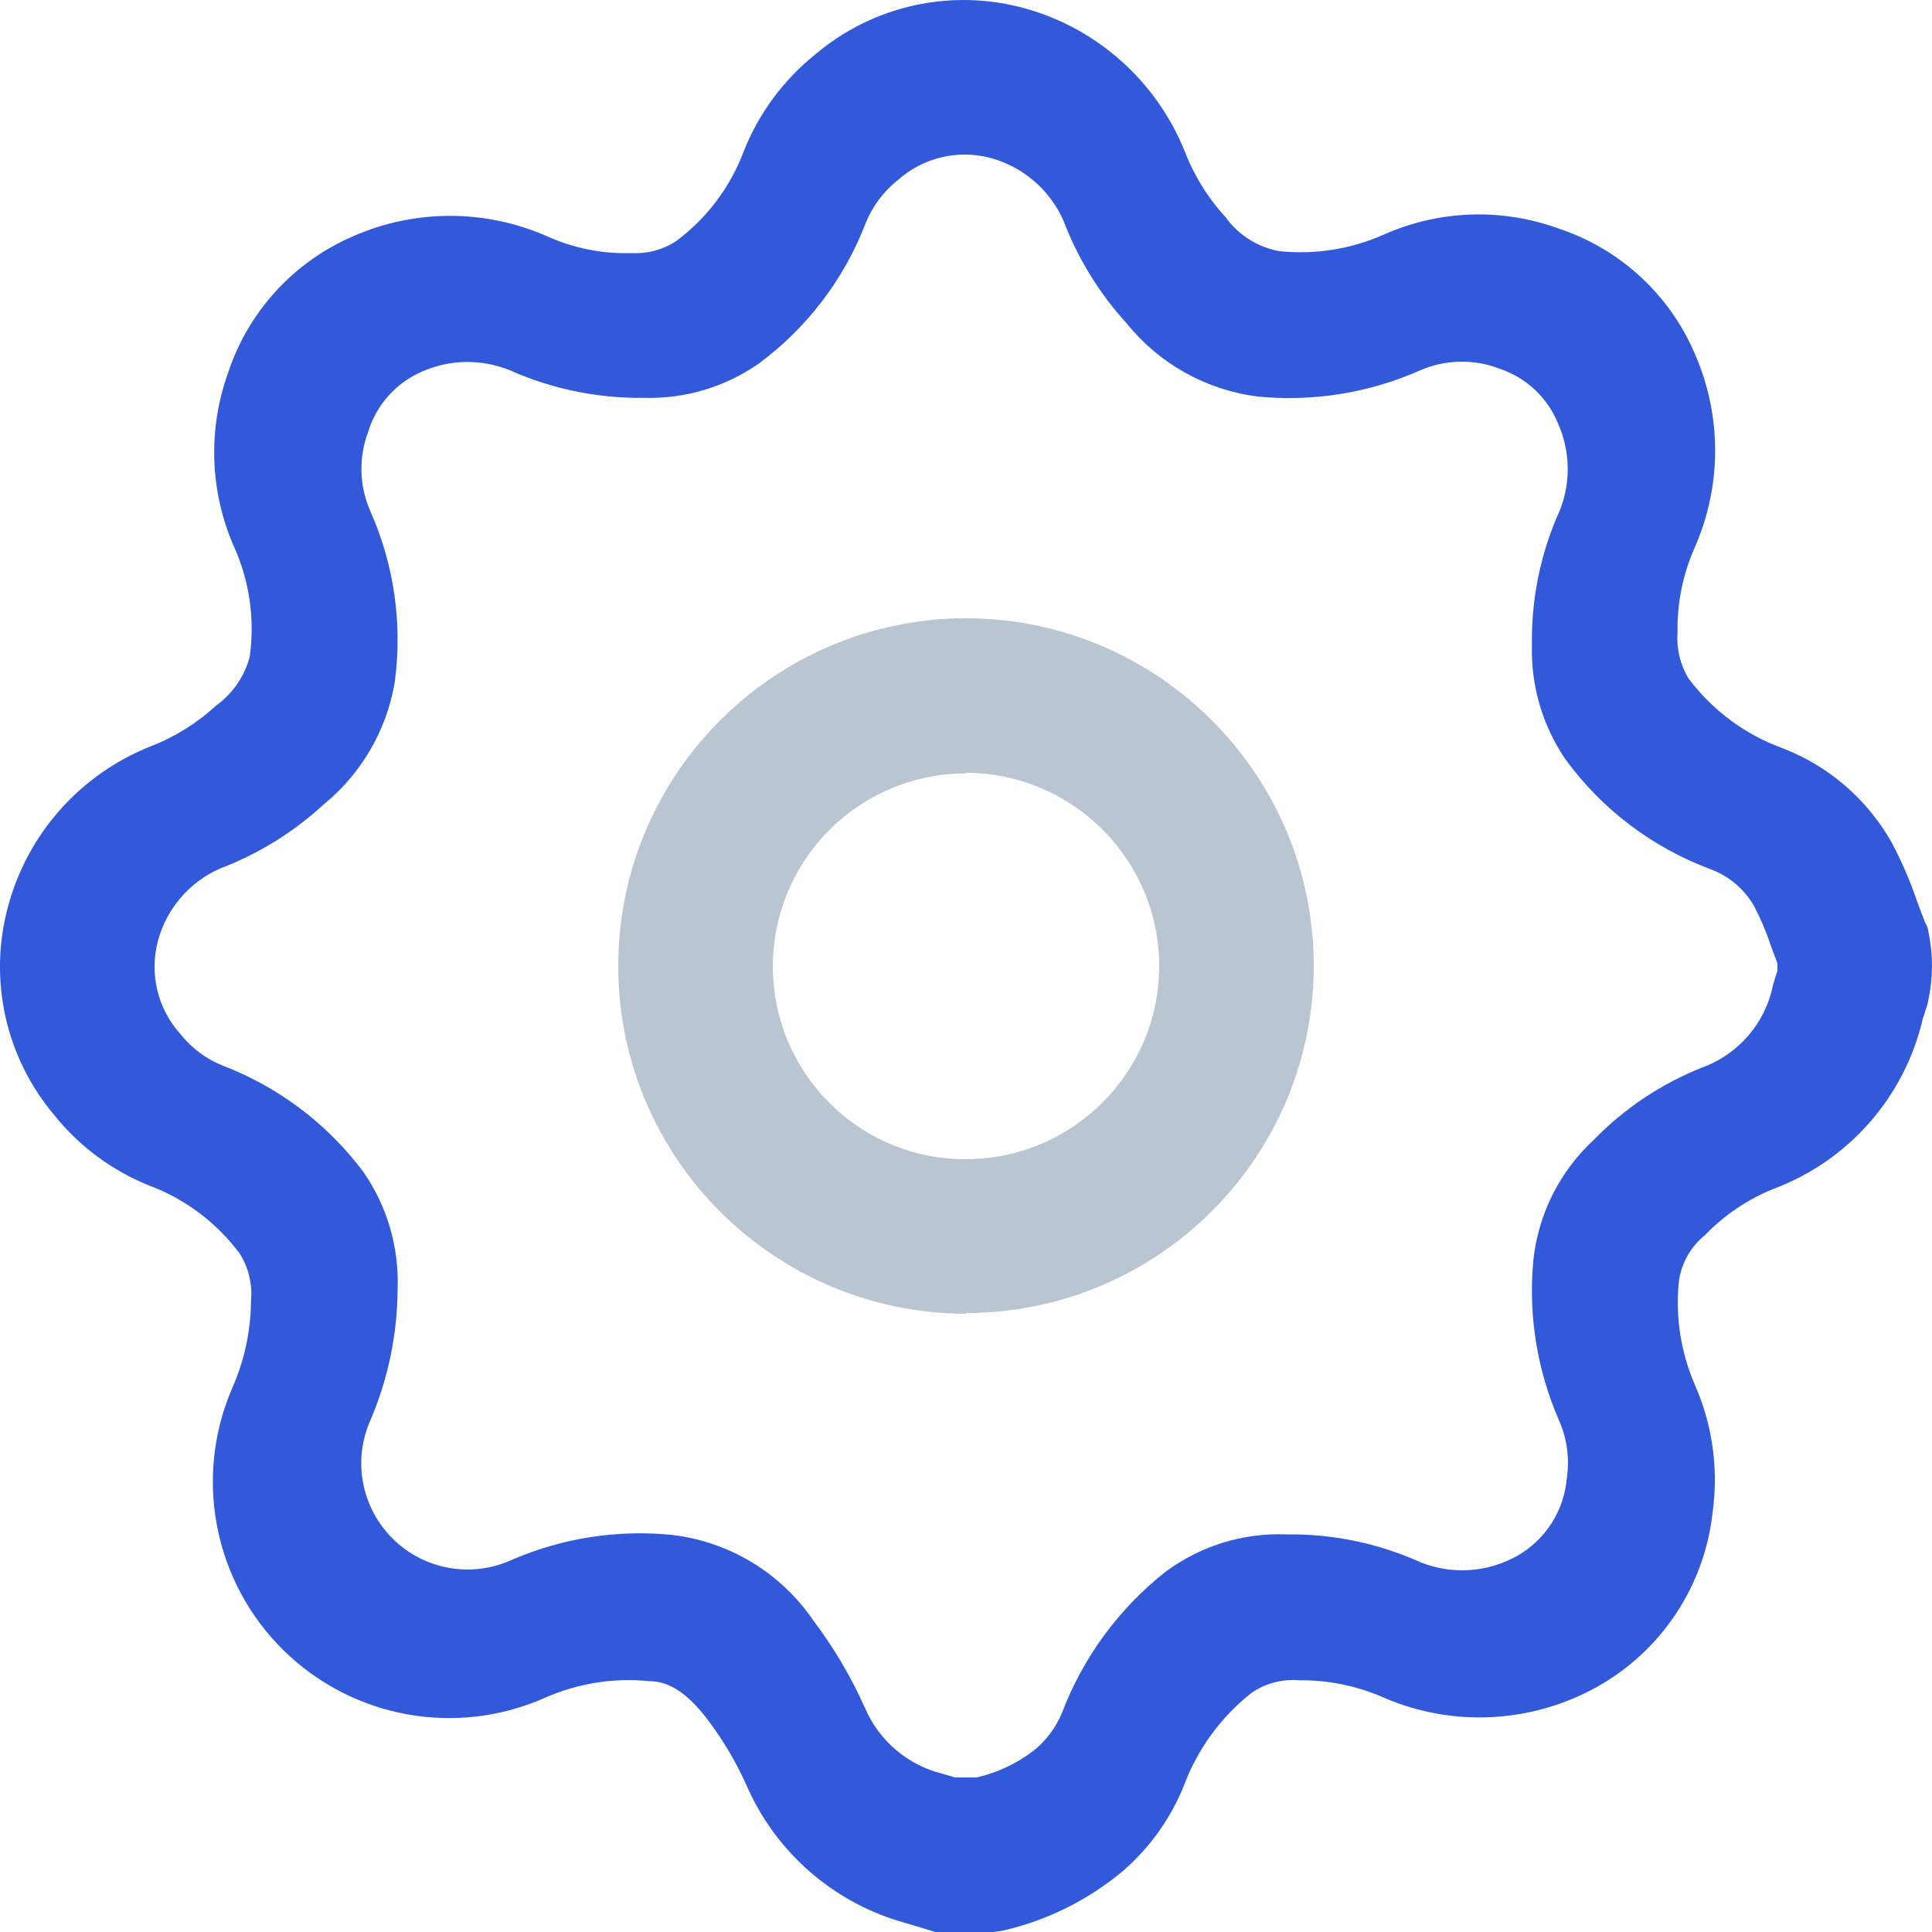 <?xml version="1.0" encoding="UTF-8"?>
<svg width="25px" height="25px" viewBox="0 0 25 25" version="1.1" xmlns="http://www.w3.org/2000/svg" xmlns:xlink="http://www.w3.org/1999/xlink">
    <!-- Generator: Sketch 52.5 (67469) - http://www.bohemiancoding.com/sketch -->
    <title>ic_active_settings</title>
    <desc>Created with Sketch.</desc>
    <g id="Symbols" stroke="none" stroke-width="1" fill="none" fill-rule="evenodd">
        <g id="ic_active_settings" fill-rule="nonzero">
            <g id="Combined-Shape">
                <path d="M12.854,25 L12.104,25 L11.722,24.885 C10.799,24.633 10.04,23.977 9.659,23.1 C9.524,22.8 9.357,22.517 9.159,22.255 C8.846,21.84 8.596,21.755 8.409,21.755 C7.949,21.707 7.485,21.78 7.061,21.965 C5.913,22.479 4.568,22.237 3.67,21.356 C2.773,20.475 2.506,19.135 2.998,17.978 C3.16,17.617 3.245,17.227 3.248,16.833 C3.268,16.619 3.217,16.405 3.103,16.223 C2.807,15.824 2.401,15.518 1.936,15.343 C1.453,15.15 1.028,14.836 0.703,14.43 C0.072,13.684 -0.152,12.676 0.103,11.733 C0.354,10.793 1.033,10.026 1.936,9.663 C2.253,9.542 2.544,9.362 2.793,9.133 C3.008,8.979 3.163,8.755 3.231,8.5 C3.3,8.011 3.228,7.512 3.023,7.063 C2.717,6.358 2.689,5.564 2.946,4.84 C3.205,4.038 3.799,3.387 4.574,3.055 C5.37,2.706 6.277,2.706 7.074,3.055 C7.419,3.212 7.795,3.287 8.174,3.275 C8.377,3.286 8.578,3.232 8.749,3.12 C9.148,2.824 9.452,2.418 9.626,1.953 C9.821,1.463 10.14,1.032 10.551,0.703 C11.301,0.068 12.315,-0.154 13.262,0.108 C14.199,0.368 14.961,1.049 15.327,1.95 C15.449,2.268 15.629,2.56 15.859,2.81 C16.025,3.042 16.274,3.199 16.554,3.25 C17.018,3.298 17.486,3.223 17.912,3.033 C18.624,2.718 19.43,2.69 20.162,2.955 C20.959,3.217 21.604,3.809 21.932,4.58 C22.281,5.377 22.281,6.283 21.932,7.08 C21.777,7.427 21.7,7.805 21.707,8.185 C21.692,8.392 21.741,8.598 21.847,8.775 C22.157,9.191 22.582,9.507 23.07,9.683 C23.666,9.914 24.163,10.344 24.477,10.9 C24.608,11.145 24.718,11.4 24.807,11.663 C24.84,11.753 24.875,11.845 24.91,11.935 L24.942,12 L24.957,12.073 C25.014,12.352 25.014,12.641 24.957,12.92 L24.94,13 L24.907,13.1 C24.907,13.123 24.89,13.148 24.882,13.178 C24.649,14.192 23.922,15.021 22.947,15.385 C22.615,15.519 22.314,15.722 22.065,15.98 C21.88,16.129 21.758,16.343 21.725,16.578 C21.677,17.038 21.75,17.503 21.935,17.928 C22.16,18.441 22.238,19.007 22.162,19.563 C22.06,20.517 21.501,21.363 20.662,21.83 C19.816,22.3 18.801,22.352 17.912,21.97 C17.566,21.816 17.191,21.739 16.812,21.743 C16.592,21.724 16.373,21.782 16.192,21.908 C15.797,22.22 15.495,22.635 15.319,23.108 C15.148,23.531 14.879,23.908 14.534,24.208 C14.083,24.586 13.548,24.852 12.974,24.983 L12.854,25 Z M12.359,23 L12.637,23 C12.917,22.936 13.179,22.81 13.404,22.63 C13.551,22.503 13.667,22.344 13.742,22.164 C14.015,21.445 14.479,20.814 15.083,20.338 C15.535,20.003 16.088,19.832 16.649,19.855 C17.246,19.847 17.836,19.97 18.38,20.215 C18.785,20.378 19.243,20.349 19.625,20.137 C19.997,19.929 20.241,19.548 20.275,19.123 C20.312,18.87 20.277,18.612 20.173,18.379 C19.888,17.726 19.774,17.011 19.842,16.301 C19.907,15.707 20.184,15.156 20.623,14.75 C21.02,14.342 21.498,14.023 22.027,13.813 C22.499,13.641 22.846,13.235 22.943,12.743 C22.962,12.675 22.982,12.617 22.999,12.566 C23,12.542 23,12.518 22.999,12.494 C22.999,12.494 22.999,12.472 22.999,12.463 C22.97,12.388 22.943,12.315 22.916,12.24 C22.858,12.065 22.786,11.895 22.701,11.731 C22.575,11.507 22.374,11.336 22.133,11.247 C21.38,10.967 20.725,10.47 20.253,9.82 C19.958,9.385 19.808,8.869 19.823,8.344 C19.814,7.745 19.936,7.152 20.183,6.607 C20.328,6.244 20.32,5.838 20.161,5.481 C20.025,5.145 19.749,4.886 19.405,4.771 C19.072,4.643 18.702,4.65 18.375,4.793 C17.716,5.085 16.992,5.201 16.275,5.131 C15.61,5.047 15.004,4.71 14.583,4.189 C14.227,3.8 13.949,3.348 13.761,2.855 C13.586,2.459 13.243,2.163 12.826,2.046 C12.401,1.93 11.946,2.037 11.617,2.331 C11.431,2.479 11.287,2.673 11.199,2.894 C10.92,3.618 10.439,4.247 9.814,4.708 C9.381,5.009 8.863,5.163 8.335,5.148 C7.736,5.156 7.142,5.034 6.595,4.79 C6.231,4.643 5.823,4.649 5.464,4.807 C5.129,4.951 4.873,5.234 4.766,5.583 C4.64,5.912 4.648,6.278 4.787,6.602 C5.101,7.304 5.212,8.08 5.106,8.841 C4.998,9.46 4.671,10.018 4.183,10.414 C3.795,10.771 3.342,11.051 2.849,11.238 C2.452,11.412 2.156,11.757 2.044,12.175 C1.93,12.601 2.04,13.056 2.337,13.383 C2.481,13.565 2.671,13.706 2.888,13.791 C3.607,14.068 4.235,14.542 4.698,15.159 C5.009,15.604 5.166,16.14 5.145,16.683 C5.142,17.278 5.017,17.867 4.778,18.413 C4.563,18.934 4.69,19.533 5.096,19.924 C5.502,20.316 6.106,20.419 6.619,20.186 C7.274,19.902 7.99,19.79 8.7,19.862 C9.442,19.95 10.108,20.356 10.527,20.973 C10.791,21.322 11.014,21.7 11.192,22.099 C11.375,22.527 11.749,22.844 12.202,22.954 L12.359,23 Z" fill="#3359DB"></path>
                <path d="M12.501,17 C10.013,16.995 7.999,14.98 8,12.496 C8.004,10.017 10.014,8.007 12.497,8 C14.982,8.004 16.996,10.014 17,12.496 C16.998,14.971 14.994,16.979 12.514,16.991 L12.492,16.991 L12.501,17 Z M12.5,10.007 C11.486,10.008 10.573,10.62 10.188,11.556 C9.803,12.492 10.021,13.567 10.741,14.28 C11.206,14.743 11.838,15.003 12.496,15 L12.51,15 C13.887,14.991 14.999,13.875 15,12.5 C14.998,11.122 13.881,10.005 12.501,10 L12.5,10.007 Z" fill="#B9C5D1"></path>
            </g>
        </g>
    </g>
</svg>